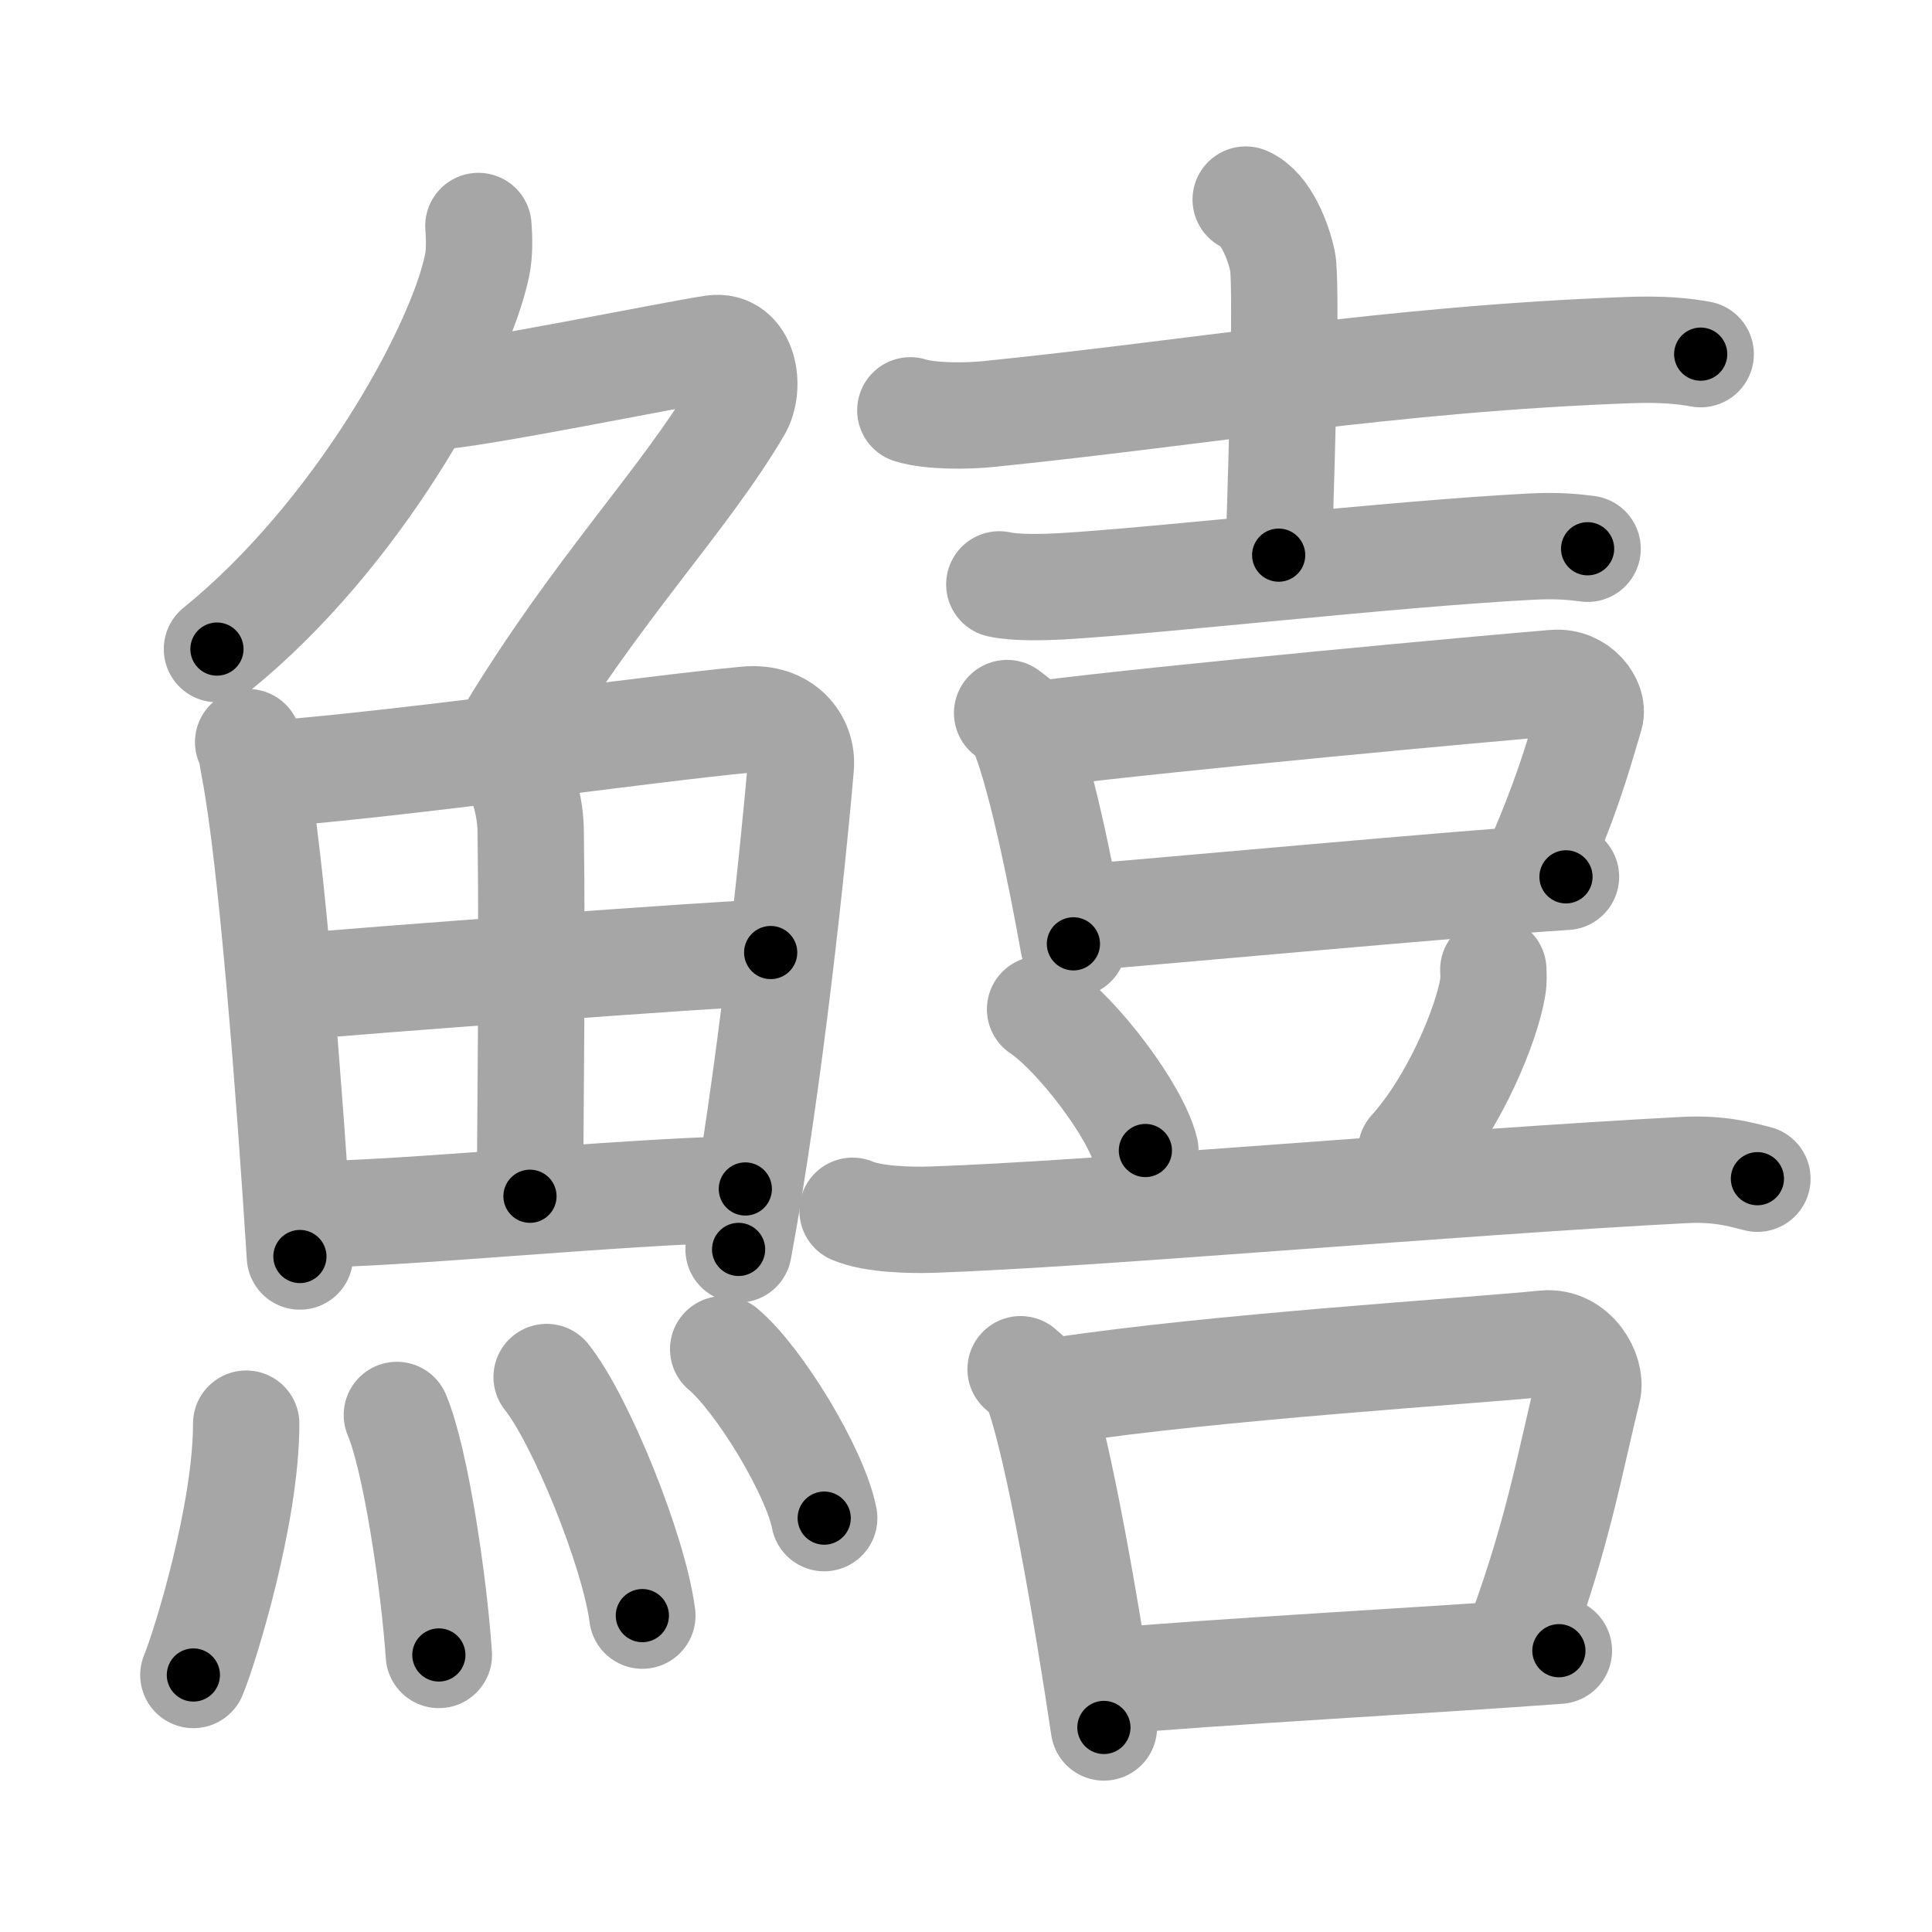 <svg xmlns="http://www.w3.org/2000/svg" viewBox="0 0 109 109" id="9c5a"><g fill="none" stroke="#a6a6a6" stroke-width="6" stroke-linecap="round" stroke-linejoin="round"><g><g><g><path d="M26.99,12.75c0.04,0.56,0.09,1.45-0.08,2.26c-1,4.76-6.77,15.21-14.67,21.61" /><path d="M24.39,22.38c1.93,0,13.82-2.44,15.85-2.73c1.74-0.25,2.13,2.17,1.41,3.4c-3.05,5.19-7.98,10.16-12.95,18.4" /></g><g><g><path d="M14,41.87c0.22,0.5,0.22,0.83,0.34,1.45c0.98,5.06,1.99,18.24,2.58,27.57" /><path d="M15.02,43.68c7.69-0.57,21.35-2.54,27.09-3.08c2.11-0.2,3.18,1.26,3.07,2.62c-0.41,4.98-1.79,18.03-3.51,27.27" /><path d="M28.39,42.45c0.87,0.7,1.53,2.78,1.55,4.39c0.1,7.1-0.03,17.14-0.04,20.65" /><path d="M16.91,55.66c2.5-0.27,24.5-1.9,26.57-1.92" /><path d="M17.33,68.52c5.53-0.04,17.08-1.25,24.72-1.44" /></g><g><path d="M13.89,80.32c0,5.14-2.36,12.71-2.98,14.18" /><path d="M22.39,79.83c1.08,2.55,2.1,9.57,2.37,13.54" /><path d="M30.84,77.69c1.9,2.37,4.92,9.77,5.4,13.46" /><path d="M40.8,76.12c2.01,1.68,5.2,6.92,5.7,9.53" /></g></g></g><g><g><g><path d="M51.36,23.15c1.15,0.36,3.25,0.33,4.4,0.21c11.94-1.21,22.7-3.12,36.17-3.61c1.91-0.07,3.06,0.06,4.02,0.23" /><path d="M70.28,11.26c1.15,0.49,1.85,2.39,2.08,3.48c0.23,1.09,0.01,9.66-0.22,16.58" /><path d="M56.38,32.97c0.91,0.21,2.58,0.16,3.5,0.11c5.62-0.33,18.62-1.83,26.49-2.24c1.52-0.08,2.43,0.02,3.2,0.12" /></g><g><path d="M56.82,40.23c0.3,0.23,0.61,0.41,0.74,0.69c1.04,2.22,2.29,8.34,3,12.33" /><path d="M58.69,41.41c7.35-0.93,25.22-2.57,29.01-2.88c1.39-0.11,2.22,1.16,2.02,1.83c-0.82,2.79-1.38,4.73-3.14,8.76" /><path d="M60.85,51.78c4.45-0.35,21.85-1.96,27.5-2.31" /></g></g><g><path d="M58.68,56.94c2.1,1.41,5.42,5.78,5.94,7.97" /><path d="M84.25,54.71c0.01,0.24,0.03,0.62-0.03,0.97c-0.32,2.04-2.13,6.51-4.61,9.25" /><path d="M48.1,68.31c1.17,0.5,3.32,0.54,4.5,0.5c9.15-0.31,29.35-2.12,42.44-2.8c1.95-0.1,3.13,0.24,4.11,0.49" /><g><path d="M57.58,77.25c0.36,0.32,0.73,0.59,0.88,0.99c1.25,3.18,2.97,13.5,3.82,19.22" /><path d="M59.82,78.44c8.81-1.33,22.8-2.19,27.34-2.64c1.66-0.16,2.66,1.66,2.42,2.63c-0.99,4.01-1.65,7.91-3.76,13.69" /><path d="M62.64,94.86c5.34-0.51,18.53-1.22,25.31-1.73" /></g></g></g></g></g><g fill="none" stroke="#000" stroke-width="3" stroke-linecap="round" stroke-linejoin="round"><path d="M26.99,12.75c0.04,0.56,0.09,1.45-0.08,2.26c-1,4.76-6.77,15.21-14.67,21.61" stroke-dasharray="28.752" stroke-dashoffset="28.752"><animate attributeName="stroke-dashoffset" values="28.752;28.752;0" dur="0.288s" fill="freeze" begin="0s;9c5a.click" /></path><path d="M24.39,22.38c1.93,0,13.82-2.44,15.85-2.73c1.74-0.25,2.13,2.17,1.41,3.4c-3.05,5.19-7.98,10.16-12.95,18.4" stroke-dasharray="43.122" stroke-dashoffset="43.122"><animate attributeName="stroke-dashoffset" values="43.122" fill="freeze" begin="9c5a.click" /><animate attributeName="stroke-dashoffset" values="43.122;43.122;0" keyTimes="0;0.401;1" dur="0.719s" fill="freeze" begin="0s;9c5a.click" /></path><path d="M14,41.87c0.22,0.5,0.22,0.83,0.34,1.45c0.98,5.06,1.99,18.24,2.58,27.57" stroke-dasharray="29.196" stroke-dashoffset="29.196"><animate attributeName="stroke-dashoffset" values="29.196" fill="freeze" begin="9c5a.click" /><animate attributeName="stroke-dashoffset" values="29.196;29.196;0" keyTimes="0;0.711;1" dur="1.011s" fill="freeze" begin="0s;9c5a.click" /></path><path d="M15.02,43.68c7.69-0.57,21.35-2.54,27.09-3.08c2.11-0.2,3.18,1.26,3.07,2.62c-0.41,4.98-1.79,18.03-3.51,27.27" stroke-dasharray="59.416" stroke-dashoffset="59.416"><animate attributeName="stroke-dashoffset" values="59.416" fill="freeze" begin="9c5a.click" /><animate attributeName="stroke-dashoffset" values="59.416;59.416;0" keyTimes="0;0.63;1" dur="1.605s" fill="freeze" begin="0s;9c5a.click" /></path><path d="M28.39,42.45c0.87,0.7,1.53,2.78,1.55,4.39c0.1,7.1-0.03,17.14-0.04,20.65" stroke-dasharray="25.416" stroke-dashoffset="25.416"><animate attributeName="stroke-dashoffset" values="25.416" fill="freeze" begin="9c5a.click" /><animate attributeName="stroke-dashoffset" values="25.416;25.416;0" keyTimes="0;0.863;1" dur="1.859s" fill="freeze" begin="0s;9c5a.click" /></path><path d="M16.91,55.66c2.5-0.27,24.5-1.9,26.57-1.92" stroke-dasharray="26.641" stroke-dashoffset="26.641"><animate attributeName="stroke-dashoffset" values="26.641" fill="freeze" begin="9c5a.click" /><animate attributeName="stroke-dashoffset" values="26.641;26.641;0" keyTimes="0;0.875;1" dur="2.125s" fill="freeze" begin="0s;9c5a.click" /></path><path d="M17.33,68.52c5.53-0.04,17.08-1.25,24.72-1.44" stroke-dasharray="24.766" stroke-dashoffset="24.766"><animate attributeName="stroke-dashoffset" values="24.766" fill="freeze" begin="9c5a.click" /><animate attributeName="stroke-dashoffset" values="24.766;24.766;0" keyTimes="0;0.895;1" dur="2.373s" fill="freeze" begin="0s;9c5a.click" /></path><path d="M13.89,80.32c0,5.14-2.36,12.71-2.98,14.18" stroke-dasharray="14.551" stroke-dashoffset="14.551"><animate attributeName="stroke-dashoffset" values="14.551" fill="freeze" begin="9c5a.click" /><animate attributeName="stroke-dashoffset" values="14.551;14.551;0" keyTimes="0;0.891;1" dur="2.664s" fill="freeze" begin="0s;9c5a.click" /></path><path d="M22.39,79.83c1.08,2.55,2.1,9.57,2.37,13.54" stroke-dasharray="13.783" stroke-dashoffset="13.783"><animate attributeName="stroke-dashoffset" values="13.783" fill="freeze" begin="9c5a.click" /><animate attributeName="stroke-dashoffset" values="13.783;13.783;0" keyTimes="0;0.906;1" dur="2.94s" fill="freeze" begin="0s;9c5a.click" /></path><path d="M30.84,77.69c1.9,2.37,4.92,9.77,5.4,13.46" stroke-dasharray="14.603" stroke-dashoffset="14.603"><animate attributeName="stroke-dashoffset" values="14.603" fill="freeze" begin="9c5a.click" /><animate attributeName="stroke-dashoffset" values="14.603;14.603;0" keyTimes="0;0.91;1" dur="3.232s" fill="freeze" begin="0s;9c5a.click" /></path><path d="M40.8,76.12c2.01,1.68,5.2,6.92,5.7,9.53" stroke-dasharray="11.229" stroke-dashoffset="11.229"><animate attributeName="stroke-dashoffset" values="11.229" fill="freeze" begin="9c5a.click" /><animate attributeName="stroke-dashoffset" values="11.229;11.229;0" keyTimes="0;0.935;1" dur="3.457s" fill="freeze" begin="0s;9c5a.click" /></path><path d="M51.36,23.15c1.15,0.36,3.25,0.33,4.4,0.21c11.94-1.21,22.7-3.12,36.17-3.61c1.91-0.07,3.06,0.06,4.02,0.23" stroke-dasharray="44.824" stroke-dashoffset="44.824"><animate attributeName="stroke-dashoffset" values="44.824" fill="freeze" begin="9c5a.click" /><animate attributeName="stroke-dashoffset" values="44.824;44.824;0" keyTimes="0;0.885;1" dur="3.905s" fill="freeze" begin="0s;9c5a.click" /></path><path d="M70.28,11.26c1.15,0.49,1.85,2.39,2.08,3.48c0.23,1.09,0.01,9.66-0.22,16.58" stroke-dasharray="20.771" stroke-dashoffset="20.771"><animate attributeName="stroke-dashoffset" values="20.771" fill="freeze" begin="9c5a.click" /><animate attributeName="stroke-dashoffset" values="20.771;20.771;0" keyTimes="0;0.949;1" dur="4.113s" fill="freeze" begin="0s;9c5a.click" /></path><path d="M56.38,32.97c0.91,0.21,2.58,0.16,3.5,0.11c5.62-0.33,18.62-1.83,26.49-2.24c1.52-0.08,2.43,0.02,3.2,0.12" stroke-dasharray="33.305" stroke-dashoffset="33.305"><animate attributeName="stroke-dashoffset" values="33.305" fill="freeze" begin="9c5a.click" /><animate attributeName="stroke-dashoffset" values="33.305;33.305;0" keyTimes="0;0.925;1" dur="4.446s" fill="freeze" begin="0s;9c5a.click" /></path><path d="M56.82,40.23c0.3,0.23,0.61,0.41,0.74,0.69c1.04,2.22,2.29,8.34,3,12.33" stroke-dasharray="13.734" stroke-dashoffset="13.734"><animate attributeName="stroke-dashoffset" values="13.734" fill="freeze" begin="9c5a.click" /><animate attributeName="stroke-dashoffset" values="13.734;13.734;0" keyTimes="0;0.942;1" dur="4.721s" fill="freeze" begin="0s;9c5a.click" /></path><path d="M58.69,41.41c7.35-0.93,25.22-2.57,29.01-2.88c1.39-0.11,2.22,1.16,2.02,1.83c-0.82,2.79-1.38,4.73-3.14,8.76" stroke-dasharray="41.582" stroke-dashoffset="41.582"><animate attributeName="stroke-dashoffset" values="41.582" fill="freeze" begin="9c5a.click" /><animate attributeName="stroke-dashoffset" values="41.582;41.582;0" keyTimes="0;0.919;1" dur="5.137s" fill="freeze" begin="0s;9c5a.click" /></path><path d="M60.85,51.78c4.45-0.35,21.85-1.96,27.5-2.31" stroke-dasharray="27.598" stroke-dashoffset="27.598"><animate attributeName="stroke-dashoffset" values="27.598" fill="freeze" begin="9c5a.click" /><animate attributeName="stroke-dashoffset" values="27.598;27.598;0" keyTimes="0;0.949;1" dur="5.413s" fill="freeze" begin="0s;9c5a.click" /></path><path d="M58.68,56.94c2.1,1.41,5.42,5.78,5.94,7.97" stroke-dasharray="10.073" stroke-dashoffset="10.073"><animate attributeName="stroke-dashoffset" values="10.073" fill="freeze" begin="9c5a.click" /><animate attributeName="stroke-dashoffset" values="10.073;10.073;0" keyTimes="0;0.964;1" dur="5.614s" fill="freeze" begin="0s;9c5a.click" /></path><path d="M84.25,54.71c0.01,0.24,0.03,0.62-0.03,0.97c-0.32,2.04-2.13,6.51-4.61,9.25" stroke-dasharray="11.414" stroke-dashoffset="11.414"><animate attributeName="stroke-dashoffset" values="11.414" fill="freeze" begin="9c5a.click" /><animate attributeName="stroke-dashoffset" values="11.414;11.414;0" keyTimes="0;0.961;1" dur="5.842s" fill="freeze" begin="0s;9c5a.click" /></path><path d="M48.1,68.31c1.17,0.5,3.32,0.54,4.5,0.5c9.15-0.31,29.35-2.12,42.44-2.8c1.95-0.1,3.13,0.24,4.11,0.49" stroke-dasharray="51.25" stroke-dashoffset="51.25"><animate attributeName="stroke-dashoffset" values="51.25" fill="freeze" begin="9c5a.click" /><animate attributeName="stroke-dashoffset" values="51.25;51.25;0" keyTimes="0;0.919;1" dur="6.354s" fill="freeze" begin="0s;9c5a.click" /></path><path d="M57.58,77.25c0.36,0.32,0.73,0.59,0.88,0.99c1.25,3.18,2.97,13.5,3.82,19.22" stroke-dasharray="20.957" stroke-dashoffset="20.957"><animate attributeName="stroke-dashoffset" values="20.957" fill="freeze" begin="9c5a.click" /><animate attributeName="stroke-dashoffset" values="20.957;20.957;0" keyTimes="0;0.968;1" dur="6.564s" fill="freeze" begin="0s;9c5a.click" /></path><path d="M59.82,78.44c8.81-1.33,22.8-2.19,27.34-2.64c1.66-0.16,2.66,1.66,2.42,2.63c-0.99,4.01-1.65,7.91-3.76,13.69" stroke-dasharray="45.761" stroke-dashoffset="45.761"><animate attributeName="stroke-dashoffset" values="45.761" fill="freeze" begin="9c5a.click" /><animate attributeName="stroke-dashoffset" values="45.761;45.761;0" keyTimes="0;0.935;1" dur="7.022s" fill="freeze" begin="0s;9c5a.click" /></path><path d="M62.64,94.86c5.34-0.51,18.53-1.22,25.31-1.73" stroke-dasharray="25.371" stroke-dashoffset="25.371"><animate attributeName="stroke-dashoffset" values="25.371" fill="freeze" begin="9c5a.click" /><animate attributeName="stroke-dashoffset" values="25.371;25.371;0" keyTimes="0;0.965;1" dur="7.276s" fill="freeze" begin="0s;9c5a.click" /></path></g></svg>